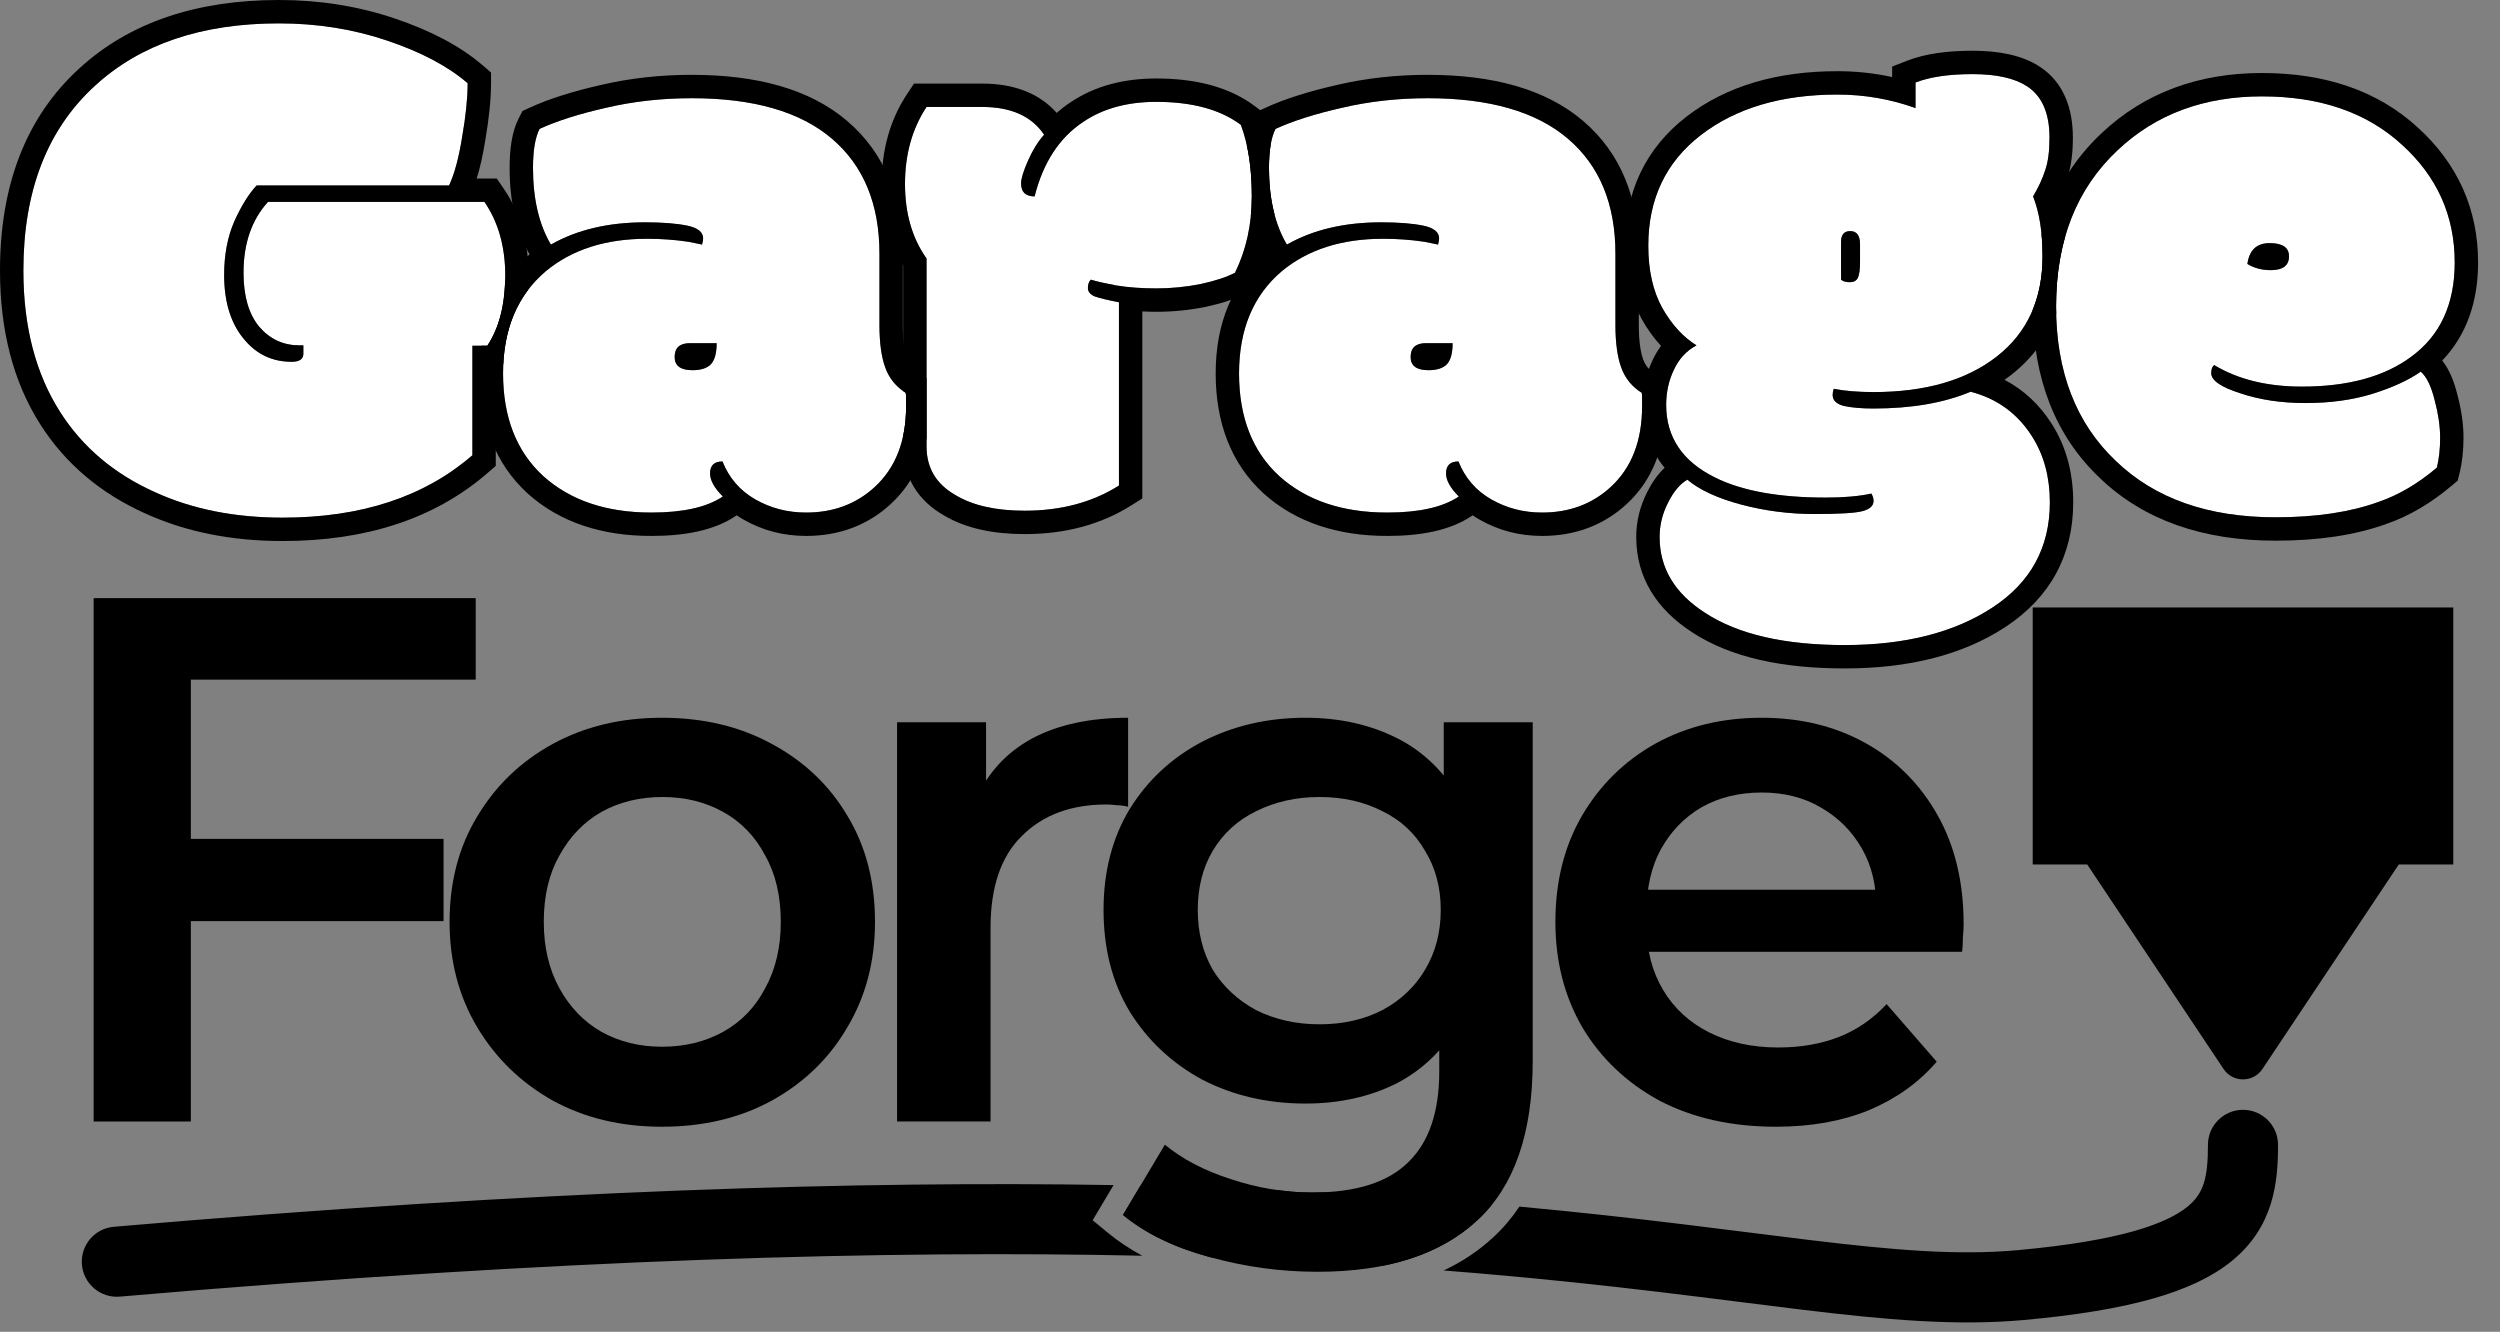 <svg width="107" height="57" viewBox="0 0 107 57" fill="none" xmlns="http://www.w3.org/2000/svg">
<rect x="0" y="0" width="107" height="57" fill="#808080" stroke="none"/>
<path d="M105 37H102.667L96.832 45.752C96.436 46.346 95.564 46.346 95.168 45.752L89.333 37H87V26H105V37Z" fill="black"/>
<path d="M97.391 22.141C94.505 22.141 92.229 21.338 90.562 19.734C88.854 18.12 88 15.912 88 13.109C88 10.297 88.88 8.068 90.641 6.422C92.266 4.891 94.323 4.125 96.812 4.125C99.302 4.125 101.297 4.812 102.797 6.188C104.307 7.552 105.062 9.234 105.062 11.234C105.062 13.016 104.443 14.359 103.203 15.266C102.057 16.12 100.495 16.547 98.516 16.547C97.037 16.547 95.787 16.24 94.766 15.625C94.682 15.688 94.641 15.802 94.641 15.969C94.641 16.281 95.052 16.568 95.875 16.828C96.698 17.109 97.63 17.25 98.672 17.25C99.724 17.25 100.677 17.12 101.531 16.859C102.396 16.588 103.089 16.271 103.609 15.906C103.859 16.125 104.057 16.531 104.203 17.125C104.359 17.708 104.438 18.245 104.438 18.734C104.438 19.213 104.391 19.641 104.297 20.016C103.484 20.703 102.651 21.193 101.797 21.484C100.589 21.922 99.12 22.141 97.391 22.141ZM97.188 11.562C97.708 11.562 97.969 11.365 97.969 10.969C97.969 10.594 97.693 10.406 97.141 10.406C96.588 10.406 96.271 10.703 96.188 11.297C96.479 11.474 96.812 11.562 97.188 11.562Z" fill="white"/>
<path d="M79.609 10.453C79.609 10.078 79.469 9.891 79.188 9.891C78.927 9.891 78.797 10.047 78.797 10.359V11.969C78.88 12.042 79.005 12.078 79.172 12.078C79.338 12.078 79.453 12.016 79.516 11.891C79.578 11.766 79.609 11.537 79.609 11.203V10.453ZM80.188 16.781C79.521 16.781 78.953 16.734 78.484 16.641C78.453 16.734 78.438 16.823 78.438 16.906C78.438 17.135 78.599 17.292 78.922 17.375C79.255 17.448 79.677 17.484 80.188 17.484C81.812 17.484 83.198 17.245 84.344 16.766C85.469 17.057 86.344 17.693 86.969 18.672C87.479 19.474 87.734 20.417 87.734 21.5C87.734 23.427 86.917 24.927 85.281 26C83.646 27.073 81.537 27.609 78.953 27.609C76.38 27.609 74.391 27.151 72.984 26.234C71.682 25.401 71.031 24.318 71.031 22.984C71.031 22.474 71.151 21.984 71.391 21.516C71.63 21.037 71.906 20.708 72.219 20.531C72.74 20.969 73.505 21.323 74.516 21.594C75.537 21.865 76.583 22 77.656 22C78.729 22 79.417 21.958 79.719 21.875C80.031 21.792 80.188 21.646 80.188 21.438C80.188 21.333 80.156 21.229 80.094 21.125C79.573 21.24 78.922 21.297 78.141 21.297C76.13 21.297 74.552 21.01 73.406 20.438C72.01 19.75 71.312 18.713 71.312 17.328C71.312 16.787 71.422 16.287 71.641 15.828C71.859 15.359 72.182 15.01 72.609 14.781C72.037 14.427 71.547 13.891 71.141 13.172C70.745 12.453 70.547 11.568 70.547 10.516C70.547 8.516 71.297 6.938 72.797 5.781C74.297 4.625 76.245 4.047 78.641 4.047C79.797 4.047 80.912 4.24 81.984 4.625V3.531C82.599 3.292 83.412 3.172 84.422 3.172C85.443 3.172 86.219 3.344 86.75 3.688C87.396 4.104 87.719 4.839 87.719 5.891C87.719 6.474 87.656 6.943 87.531 7.297C87.417 7.651 87.245 8.021 87.016 8.406C87.287 9.094 87.422 9.948 87.422 10.969C87.422 12.812 86.766 14.245 85.453 15.266C84.151 16.276 82.396 16.781 80.188 16.781Z" fill="white"/>
<path d="M69.141 13.922C69.141 14.672 69.224 15.276 69.391 15.734C69.557 16.193 69.849 16.552 70.266 16.812C70.276 16.865 70.281 16.963 70.281 17.109V17.391C70.281 18.87 69.833 20.021 68.938 20.844C68.146 21.573 67.167 21.938 66 21.938C65.208 21.938 64.484 21.75 63.828 21.375C63.172 21 62.703 20.458 62.422 19.75C62.068 19.75 61.891 19.922 61.891 20.266C61.891 20.557 62.073 20.885 62.438 21.25C61.76 21.708 60.74 21.938 59.375 21.938C57.448 21.938 55.906 21.417 54.75 20.375C53.604 19.323 53.031 17.859 53.031 15.984C53.031 14.099 53.641 12.641 54.859 11.609C55.974 10.682 57.417 10.219 59.188 10.219C59.792 10.219 60.375 10.26 60.938 10.344C61.312 10.417 61.516 10.458 61.547 10.469C61.578 10.365 61.594 10.276 61.594 10.203C61.594 9.932 61.365 9.75 60.906 9.656C60.448 9.562 59.849 9.516 59.109 9.516C57.536 9.516 56.193 9.833 55.078 10.469C54.568 9.604 54.312 8.51 54.312 7.188C54.312 6.438 54.406 5.88 54.594 5.516C55.344 5.172 56.297 4.87 57.453 4.609C58.609 4.339 59.828 4.203 61.109 4.203C63.755 4.203 65.755 4.781 67.109 5.938C68.463 7.094 69.141 8.734 69.141 10.859V13.922ZM61.031 14.688C60.594 14.688 60.375 14.885 60.375 15.281C60.375 15.656 60.63 15.844 61.141 15.844C61.495 15.844 61.755 15.76 61.922 15.594C62.089 15.417 62.172 15.115 62.172 14.688C62.172 14.688 61.792 14.688 61.031 14.688Z" fill="white"/>
<path d="M43.859 21.859C42.62 21.859 41.63 21.635 40.891 21.188C40.068 20.719 39.656 20.026 39.656 19.109V11.062C39.042 10.198 38.734 9.135 38.734 7.875C38.734 6.604 39.042 5.505 39.656 4.578H42.047C43.276 4.578 44.156 4.974 44.688 5.766C44.427 6.057 44.198 6.427 44 6.875C43.802 7.323 43.703 7.646 43.703 7.844C43.703 8.031 43.75 8.172 43.844 8.266C43.948 8.359 44.094 8.406 44.281 8.406C44.646 6.958 45.339 5.896 46.359 5.219C47.203 4.646 48.245 4.359 49.484 4.359C51.026 4.359 52.234 4.688 53.109 5.344C53.422 6.177 53.578 7.198 53.578 8.406C53.578 9.604 53.339 10.693 52.859 11.672C52.505 11.859 52.016 12.021 51.391 12.156C50.766 12.281 50.135 12.344 49.5 12.344C48.865 12.344 48.292 12.302 47.781 12.219C47.281 12.125 46.917 12.042 46.688 11.969C46.604 12.052 46.562 12.172 46.562 12.328C46.562 12.484 46.661 12.604 46.859 12.688C47.068 12.76 47.411 12.844 47.891 12.938V20.781C46.755 21.5 45.411 21.859 43.859 21.859Z" fill="white"/>
<path d="M37.641 13.922C37.641 14.672 37.724 15.276 37.891 15.734C38.057 16.193 38.349 16.552 38.766 16.812C38.776 16.865 38.781 16.963 38.781 17.109V17.391C38.781 18.87 38.333 20.021 37.438 20.844C36.646 21.573 35.667 21.938 34.5 21.938C33.708 21.938 32.984 21.75 32.328 21.375C31.672 21 31.203 20.458 30.922 19.75C30.568 19.75 30.391 19.922 30.391 20.266C30.391 20.557 30.573 20.885 30.938 21.25C30.26 21.708 29.24 21.938 27.875 21.938C25.948 21.938 24.406 21.417 23.25 20.375C22.104 19.323 21.531 17.859 21.531 15.984C21.531 14.099 22.141 12.641 23.359 11.609C24.474 10.682 25.917 10.219 27.688 10.219C28.292 10.219 28.875 10.26 29.438 10.344C29.812 10.417 30.016 10.458 30.047 10.469C30.078 10.365 30.094 10.276 30.094 10.203C30.094 9.932 29.865 9.75 29.406 9.656C28.948 9.562 28.349 9.516 27.609 9.516C26.037 9.516 24.693 9.833 23.578 10.469C23.068 9.604 22.812 8.51 22.812 7.188C22.812 6.438 22.906 5.88 23.094 5.516C23.844 5.172 24.797 4.87 25.953 4.609C27.109 4.339 28.328 4.203 29.609 4.203C32.255 4.203 34.255 4.781 35.609 5.938C36.964 7.094 37.641 8.734 37.641 10.859V13.922ZM29.531 14.688C29.094 14.688 28.875 14.885 28.875 15.281C28.875 15.656 29.13 15.844 29.641 15.844C29.995 15.844 30.255 15.76 30.422 15.594C30.588 15.417 30.672 15.115 30.672 14.688C30.672 14.688 30.292 14.688 29.531 14.688Z" fill="white"/>
<path d="M11.469 8.641H20.734C21.328 9.505 21.625 10.557 21.625 11.797C21.625 13.026 21.37 14.026 20.859 14.797H20.219V19.484C18.167 21.266 15.458 22.156 12.094 22.156C10.042 22.156 8.219 21.792 6.625 21.062C4.885 20.281 3.536 19.141 2.578 17.641C1.526 15.995 1 13.974 1 11.578C1 8.172 2.021 5.536 4.062 3.672C6 1.891 8.625 1 11.938 1C13.573 1 15.115 1.245 16.562 1.734C18.021 2.224 19.172 2.833 20.016 3.562C20.016 4.188 19.938 4.953 19.781 5.859C19.635 6.766 19.448 7.458 19.219 7.938H10.984C10.651 8.292 10.333 8.802 10.031 9.469C9.74 10.135 9.594 10.901 9.594 11.766C9.594 12.953 9.891 13.885 10.484 14.562C11.005 15.177 11.672 15.484 12.484 15.484C12.818 15.484 12.984 15.37 12.984 15.141V14.781H12.812C12.125 14.781 11.552 14.516 11.094 13.984C10.646 13.443 10.422 12.672 10.422 11.672C10.422 10.422 10.771 9.411 11.469 8.641Z" fill="white"/>
<path d="M105.062 11.234C105.062 9.234 104.307 7.552 102.797 6.188C101.297 4.812 99.302 4.125 96.812 4.125C94.323 4.125 92.266 4.891 90.641 6.422C88.88 8.068 88 10.297 88 13.109C88 15.912 88.854 18.12 90.562 19.734C92.229 21.338 94.505 22.141 97.391 22.141C99.12 22.141 100.589 21.922 101.797 21.484C102.651 21.193 103.484 20.703 104.297 20.016C104.391 19.641 104.438 19.213 104.438 18.734C104.438 18.245 104.359 17.708 104.203 17.125C104.057 16.531 103.859 16.125 103.609 15.906C103.089 16.271 102.396 16.588 101.531 16.859C100.677 17.12 99.724 17.25 98.672 17.25C97.63 17.25 96.698 17.109 95.875 16.828C95.052 16.568 94.641 16.281 94.641 15.969C94.641 15.802 94.682 15.688 94.766 15.625C95.787 16.24 97.037 16.547 98.516 16.547C100.495 16.547 102.057 16.12 103.203 15.266C104.443 14.359 105.062 13.016 105.062 11.234ZM106.062 11.234C106.062 12.919 105.565 14.349 104.526 15.431C104.847 15.834 105.04 16.351 105.168 16.866H105.169C105.343 17.515 105.438 18.14 105.438 18.734C105.438 19.277 105.384 19.787 105.267 20.258L105.188 20.571L104.942 20.779C104.057 21.529 103.122 22.085 102.137 22.424C100.789 22.912 99.198 23.141 97.391 23.141C94.314 23.141 91.766 22.28 89.869 20.455V20.454C87.958 18.644 87.031 16.204 87.002 13.252C87.28 12.578 87.422 11.817 87.422 10.969C87.422 10.642 87.406 10.333 87.378 10.04C87.827 8.347 88.68 6.887 89.958 5.691C91.79 3.967 94.101 3.125 96.812 3.125C99.494 3.125 101.749 3.87 103.473 5.45H103.472C105.185 7 106.062 8.948 106.062 11.234ZM97.969 10.969C97.969 11.365 97.708 11.562 97.188 11.562C96.812 11.562 96.479 11.474 96.188 11.297C96.271 10.703 96.588 10.406 97.141 10.406C97.693 10.406 97.969 10.594 97.969 10.969Z" fill="black"/>
<path d="M87.734 21.5C87.734 20.417 87.479 19.474 86.969 18.672C86.344 17.693 85.469 17.057 84.344 16.766C83.198 17.245 81.812 17.484 80.188 17.484C79.677 17.484 79.255 17.448 78.922 17.375C78.599 17.292 78.438 17.135 78.438 16.906C78.438 16.823 78.453 16.734 78.484 16.641C78.953 16.734 79.521 16.781 80.188 16.781C82.396 16.781 84.151 16.276 85.453 15.266C86.766 14.245 87.422 12.812 87.422 10.969C87.422 9.948 87.287 9.094 87.016 8.406C87.245 8.021 87.417 7.651 87.531 7.297C87.656 6.943 87.719 6.474 87.719 5.891C87.719 4.839 87.396 4.104 86.75 3.688C86.219 3.344 85.443 3.172 84.422 3.172C83.412 3.172 82.599 3.292 81.984 3.531V4.625C80.912 4.24 79.797 4.047 78.641 4.047C76.245 4.047 74.297 4.625 72.797 5.781C71.297 6.938 70.547 8.516 70.547 10.516C70.547 11.568 70.745 12.453 71.141 13.172C71.547 13.891 72.037 14.427 72.609 14.781C72.182 15.01 71.859 15.359 71.641 15.828C71.422 16.287 71.312 16.787 71.312 17.328C71.312 18.713 72.01 19.75 73.406 20.438C74.552 21.01 76.13 21.297 78.141 21.297C78.922 21.297 79.573 21.24 80.094 21.125C80.156 21.229 80.188 21.333 80.188 21.438C80.188 21.646 80.031 21.792 79.719 21.875C79.417 21.958 78.729 22 77.656 22C76.583 22 75.537 21.865 74.516 21.594C73.505 21.323 72.74 20.969 72.219 20.531C71.906 20.708 71.63 21.037 71.391 21.516C71.151 21.984 71.031 22.474 71.031 22.984C71.031 24.318 71.682 25.401 72.984 26.234C74.391 27.151 76.38 27.609 78.953 27.609C81.537 27.609 83.646 27.073 85.281 26C86.917 24.927 87.734 23.427 87.734 21.5ZM79.188 9.891C79.469 9.891 79.609 10.078 79.609 10.453V11.203C79.609 11.537 79.578 11.766 79.516 11.891C79.453 12.016 79.338 12.078 79.172 12.078C79.005 12.078 78.88 12.042 78.797 11.969V10.359C78.797 10.047 78.927 9.891 79.188 9.891ZM88.719 5.891C88.719 6.532 88.652 7.127 88.475 7.63L88.473 7.629C88.377 7.92 88.252 8.211 88.103 8.502C88.252 9.002 88.346 9.545 88.39 10.128C88.13 11.036 88 12.03 88 13.109C88 13.217 88.003 13.324 88.006 13.431C87.626 14.458 86.984 15.341 86.067 16.055L86.066 16.056C85.977 16.125 85.885 16.191 85.793 16.256C86.611 16.684 87.288 17.314 87.811 18.134L87.812 18.135C88.439 19.119 88.734 20.254 88.734 21.5C88.734 23.77 87.742 25.581 85.83 26.836C83.987 28.045 81.67 28.609 78.953 28.609C76.282 28.609 74.072 28.137 72.439 27.072V27.071C70.907 26.089 70.031 24.715 70.031 22.984C70.031 22.311 70.191 21.666 70.5 21.061C70.695 20.672 70.939 20.311 71.246 20.02C71.162 19.918 71.081 19.813 71.007 19.703C70.535 19.002 70.312 18.197 70.312 17.328C70.312 16.648 70.451 15.999 70.738 15.398C70.838 15.185 70.957 14.988 71.092 14.806C70.783 14.471 70.51 14.088 70.27 13.664L70.265 13.654C69.768 12.752 69.547 11.69 69.547 10.516C69.547 8.226 70.425 6.347 72.186 4.989C73.903 3.666 76.083 3.047 78.641 3.047C79.438 3.047 80.22 3.13 80.984 3.298V2.848L81.621 2.6C82.396 2.297 83.346 2.172 84.422 2.172C85.528 2.172 86.529 2.353 87.293 2.848H87.292C88.323 3.513 88.719 4.637 88.719 5.891Z" fill="black"/>
<path d="M52.031 15.984C52.031 13.887 52.714 12.141 54.166 10.888C53.883 10.388 53.675 9.84 53.535 9.25C53.563 8.975 53.578 8.694 53.578 8.406C53.578 7.601 53.507 6.879 53.368 6.24C53.424 5.804 53.528 5.401 53.704 5.059L53.862 4.751L54.177 4.606C55.011 4.224 56.036 3.903 57.233 3.634C58.468 3.345 59.76 3.203 61.109 3.203C63.881 3.203 66.153 3.806 67.759 5.177C69.379 6.56 70.141 8.504 70.141 10.859V13.922C70.141 14.611 70.219 15.086 70.33 15.393C70.409 15.609 70.531 15.775 70.714 15.909L70.796 15.965L71.161 16.193L71.246 16.616C71.279 16.779 71.281 16.974 71.281 17.109V17.391C71.281 19.084 70.76 20.528 69.614 21.58C68.622 22.494 67.394 22.938 66 22.938C65.043 22.938 64.147 22.709 63.332 22.243C63.228 22.184 63.128 22.121 63.031 22.055L62.998 22.078C62.078 22.701 60.819 22.938 59.375 22.938C57.262 22.938 55.462 22.362 54.081 21.118L54.073 21.111C52.68 19.831 52.031 18.077 52.031 15.984ZM61.031 14.688H62.172C62.172 15.115 62.089 15.417 61.922 15.594C61.755 15.76 61.495 15.844 61.141 15.844C60.63 15.844 60.375 15.656 60.375 15.281C60.375 14.885 60.594 14.688 61.031 14.688ZM54.312 7.188C54.312 8.51 54.568 9.604 55.078 10.469C56.193 9.833 57.536 9.516 59.109 9.516C59.849 9.516 60.448 9.562 60.906 9.656C61.365 9.75 61.594 9.932 61.594 10.203C61.594 10.276 61.578 10.365 61.547 10.469C61.516 10.458 61.312 10.417 60.938 10.344C60.375 10.26 59.792 10.219 59.188 10.219C57.417 10.219 55.974 10.682 54.859 11.609C53.641 12.641 53.031 14.099 53.031 15.984C53.031 17.859 53.604 19.323 54.75 20.375C55.906 21.417 57.448 21.938 59.375 21.938C60.74 21.938 61.76 21.708 62.438 21.25C62.073 20.885 61.891 20.557 61.891 20.266C61.891 19.922 62.068 19.75 62.422 19.75C62.703 20.458 63.172 21 63.828 21.375C64.484 21.75 65.208 21.938 66 21.938C67.167 21.938 68.146 21.573 68.938 20.844C69.833 20.021 70.281 18.87 70.281 17.391V17.109C70.281 16.963 70.276 16.865 70.266 16.812C69.849 16.552 69.557 16.193 69.391 15.734C69.224 15.276 69.141 14.672 69.141 13.922V10.859C69.141 8.734 68.463 7.094 67.109 5.938C65.755 4.781 63.755 4.203 61.109 4.203C59.828 4.203 58.609 4.339 57.453 4.609C56.297 4.87 55.344 5.172 54.594 5.516C54.406 5.88 54.312 6.438 54.312 7.188Z" fill="black"/>
<path d="M53.578 8.406C53.578 7.198 53.422 6.177 53.109 5.344C52.234 4.688 51.026 4.359 49.484 4.359C48.245 4.359 47.203 4.646 46.359 5.219C45.339 5.896 44.646 6.958 44.281 8.406C44.094 8.406 43.948 8.359 43.844 8.266C43.75 8.172 43.703 8.031 43.703 7.844C43.703 7.646 43.802 7.323 44 6.875C44.198 6.427 44.427 6.057 44.688 5.766C44.156 4.974 43.276 4.578 42.047 4.578V3.578C43.33 3.578 44.45 3.955 45.226 4.831C45.408 4.671 45.601 4.522 45.807 4.386C46.847 3.682 48.092 3.359 49.484 3.359C51.052 3.359 52.421 3.671 53.498 4.394L53.709 4.544L53.943 4.719L54.046 4.992C54.188 5.372 54.298 5.778 54.382 6.207C54.335 6.486 54.312 6.813 54.312 7.188C54.312 7.912 54.392 8.567 54.545 9.154C54.462 10.207 54.206 11.196 53.758 12.111L53.614 12.403L53.327 12.556C52.859 12.803 52.27 12.989 51.602 13.134L51.595 13.136L51.587 13.137C50.898 13.275 50.202 13.344 49.5 13.344C49.292 13.344 49.089 13.338 48.891 13.329V21.332L48.426 21.626C47.107 22.461 45.571 22.859 43.859 22.859C42.523 22.859 41.341 22.621 40.395 22.056C39.273 21.416 38.656 20.4 38.656 19.109V18.65C38.739 18.261 38.781 17.841 38.781 17.391V17.109C38.781 16.963 38.776 16.865 38.766 16.812C38.728 16.789 38.692 16.763 38.656 16.737V11.362C38.028 10.357 37.734 9.18 37.734 7.875C37.734 6.436 38.085 5.139 38.823 4.025L39.119 3.578H42.047V4.578H39.656C39.042 5.505 38.734 6.604 38.734 7.875C38.734 9.135 39.042 10.198 39.656 11.062V19.109C39.656 20.026 40.068 20.719 40.891 21.188C41.63 21.635 42.62 21.859 43.859 21.859C45.411 21.859 46.755 21.5 47.891 20.781V12.938C47.411 12.844 47.068 12.76 46.859 12.688C46.661 12.604 46.562 12.484 46.562 12.328C46.562 12.172 46.604 12.052 46.688 11.969C46.917 12.042 47.281 12.125 47.781 12.219C48.292 12.302 48.865 12.344 49.5 12.344C50.135 12.344 50.766 12.281 51.391 12.156C52.016 12.021 52.505 11.859 52.859 11.672C53.339 10.693 53.578 9.604 53.578 8.406Z" fill="black"/>
<path d="M20.531 15.984C20.531 15.575 20.558 15.179 20.61 14.797H20.859C21.332 14.083 21.582 13.174 21.617 12.067C21.907 11.637 22.255 11.242 22.666 10.888C22.076 9.845 21.812 8.594 21.812 7.188C21.812 6.39 21.906 5.638 22.204 5.059L22.362 4.751L22.677 4.606C23.511 4.224 24.536 3.903 25.733 3.634C26.968 3.345 28.26 3.203 29.609 3.203C32.381 3.203 34.654 3.806 36.259 5.177C37.879 6.56 38.641 8.504 38.641 10.859V13.922C38.641 14.611 38.719 15.086 38.83 15.393C38.909 15.609 39.031 15.775 39.214 15.909L39.296 15.965L39.656 16.189V18.739C39.441 19.855 38.942 20.82 38.114 21.58C37.122 22.494 35.894 22.938 34.5 22.938C33.543 22.938 32.647 22.709 31.832 22.243C31.728 22.184 31.628 22.121 31.531 22.055L31.498 22.078C30.578 22.701 29.319 22.938 27.875 22.938C25.762 22.938 23.962 22.362 22.581 21.118L22.573 21.111C21.18 19.831 20.531 18.077 20.531 15.984ZM29.531 14.688H30.672C30.672 15.115 30.588 15.417 30.422 15.594C30.255 15.76 29.995 15.844 29.641 15.844C29.13 15.844 28.875 15.656 28.875 15.281C28.875 14.885 29.094 14.688 29.531 14.688ZM22.812 7.188C22.812 8.51 23.068 9.604 23.578 10.469C24.693 9.833 26.037 9.516 27.609 9.516C28.349 9.516 28.948 9.562 29.406 9.656C29.865 9.75 30.094 9.932 30.094 10.203C30.094 10.276 30.078 10.365 30.047 10.469C30.016 10.458 29.812 10.417 29.438 10.344C28.875 10.26 28.292 10.219 27.688 10.219C25.917 10.219 24.474 10.682 23.359 11.609C22.141 12.641 21.531 14.099 21.531 15.984C21.531 17.859 22.104 19.323 23.25 20.375C24.406 21.417 25.948 21.938 27.875 21.938C29.24 21.938 30.26 21.708 30.938 21.25C30.573 20.885 30.391 20.557 30.391 20.266C30.391 19.922 30.568 19.75 30.922 19.75C31.203 20.458 31.672 21 32.328 21.375C32.984 21.75 33.708 21.938 34.5 21.938C35.667 21.938 36.646 21.573 37.438 20.844C38.333 20.021 38.781 18.87 38.781 17.391V17.109C38.781 16.963 38.776 16.865 38.766 16.812C38.349 16.552 38.057 16.193 37.891 15.734C37.724 15.276 37.641 14.672 37.641 13.922V10.859C37.641 8.734 36.964 7.094 35.609 5.938C34.255 4.781 32.255 4.203 29.609 4.203C28.328 4.203 27.109 4.339 25.953 4.609C24.797 4.87 23.844 5.172 23.094 5.516C22.906 5.88 22.812 6.438 22.812 7.188Z" fill="black"/>
<path d="M20.016 3.562C19.172 2.833 18.021 2.224 16.562 1.734C15.115 1.245 13.573 1 11.938 1C8.625 1 6 1.891 4.062 3.672C2.021 5.536 1 8.172 1 11.578C1 13.974 1.526 15.995 2.578 17.641C3.536 19.141 4.885 20.281 6.625 21.062C8.219 21.792 10.042 22.156 12.094 22.156C15.458 22.156 18.167 21.266 20.219 19.484V14.797H20.859C21.37 14.026 21.625 13.026 21.625 11.797C21.625 10.557 21.328 9.505 20.734 8.641H11.469C10.771 9.411 10.422 10.422 10.422 11.672C10.422 12.672 10.646 13.443 11.094 13.984C11.552 14.516 12.125 14.781 12.812 14.781H12.984V15.141C12.984 15.37 12.818 15.484 12.484 15.484C11.672 15.484 11.005 15.177 10.484 14.562C9.891 13.885 9.594 12.953 9.594 11.766C9.594 10.901 9.74 10.135 10.031 9.469C10.333 8.802 10.651 8.292 10.984 7.938H19.219C19.448 7.458 19.635 6.766 19.781 5.859C19.938 4.953 20.016 4.188 20.016 3.562ZM21.016 3.562C21.016 4.261 20.928 5.084 20.768 6.018C20.671 6.621 20.552 7.167 20.402 7.641H21.261L21.559 8.074C22.286 9.134 22.625 10.393 22.625 11.797C22.625 12.004 22.615 12.208 22.602 12.408C21.957 13.26 21.603 14.316 21.541 15.577L21.396 15.797H21.219V19.94L20.874 20.239C18.6 22.213 15.64 23.156 12.094 23.156C9.925 23.156 7.958 22.77 6.215 21.974V21.975C4.311 21.119 2.806 19.855 1.735 18.179V18.18C0.559 16.34 0 14.121 0 11.578C0 7.961 1.092 5.03 3.388 2.934C5.554 0.943 8.443 0 11.938 0C13.673 0 15.323 0.26 16.88 0.786C18.418 1.302 19.698 1.966 20.67 2.806L21.016 3.105V3.562Z" fill="black"/>
<path d="M76.011 48.224C74.112 48.224 72.448 47.851 71.019 47.104C69.611 46.336 68.512 45.291 67.723 43.968C66.955 42.645 66.571 41.141 66.571 39.456C66.571 37.749 66.944 36.245 67.691 34.944C68.459 33.621 69.504 32.587 70.827 31.84C72.171 31.093 73.696 30.72 75.403 30.72C77.067 30.72 78.55 31.083 79.851 31.808C81.152 32.533 82.176 33.557 82.923 34.88C83.67 36.203 84.043 37.76 84.043 39.552C84.043 39.723 84.032 39.915 84.011 40.128C84.011 40.341 84 40.544 83.979 40.736H69.739V38.08H81.867L80.299 38.912C80.32 37.931 80.118 37.067 79.691 36.32C79.264 35.573 78.678 34.987 77.931 34.56C77.206 34.133 76.363 33.92 75.403 33.92C74.422 33.92 73.558 34.133 72.811 34.56C72.086 34.987 71.51 35.584 71.083 36.352C70.678 37.099 70.475 37.984 70.475 39.008V39.648C70.475 40.672 70.71 41.579 71.179 42.368C71.648 43.157 72.31 43.765 73.163 44.192C74.016 44.619 74.998 44.832 76.107 44.832C77.067 44.832 77.931 44.683 78.699 44.384C79.467 44.085 80.15 43.616 80.747 42.976L82.891 45.44C82.123 46.336 81.152 47.029 79.979 47.52C78.827 47.989 77.504 48.224 76.011 48.224Z" fill="black"/>
<path d="M56.384 54.432C54.806 54.432 53.259 54.219 51.744 53.792C50.251 53.387 49.024 52.789 48.064 52L49.856 48.992C50.603 49.611 51.542 50.101 52.672 50.464C53.824 50.848 54.987 51.04 56.16 51.04C58.038 51.04 59.414 50.603 60.288 49.728C61.163 48.875 61.6 47.584 61.6 45.856V42.816L61.92 38.944L61.792 35.072V30.912H65.6V45.408C65.6 48.501 64.811 50.773 63.232 52.224C61.654 53.696 59.371 54.432 56.384 54.432ZM55.872 47.232C54.251 47.232 52.779 46.891 51.456 46.208C50.155 45.504 49.12 44.533 48.352 43.296C47.606 42.059 47.232 40.608 47.232 38.944C47.232 37.301 47.606 35.861 48.352 34.624C49.12 33.387 50.155 32.427 51.456 31.744C52.779 31.061 54.251 30.72 55.872 30.72C57.323 30.72 58.624 31.008 59.776 31.584C60.928 32.16 61.846 33.056 62.528 34.272C63.232 35.488 63.584 37.045 63.584 38.944C63.584 40.843 63.232 42.411 62.528 43.648C61.846 44.864 60.928 45.771 59.776 46.368C58.624 46.944 57.323 47.232 55.872 47.232ZM56.48 43.84C57.483 43.84 58.379 43.637 59.168 43.232C59.958 42.805 60.566 42.229 60.992 41.504C61.44 40.757 61.664 39.904 61.664 38.944C61.664 37.984 61.44 37.141 60.992 36.416C60.566 35.669 59.958 35.104 59.168 34.72C58.379 34.315 57.483 34.112 56.48 34.112C55.478 34.112 54.571 34.315 53.76 34.72C52.971 35.104 52.352 35.669 51.904 36.416C51.478 37.141 51.264 37.984 51.264 38.944C51.264 39.904 51.478 40.757 51.904 41.504C52.352 42.229 52.971 42.805 53.76 43.232C54.571 43.637 55.478 43.84 56.48 43.84Z" fill="black"/>
<path d="M96 47.5C96.829 47.501 97.5 48.172 97.5 49C97.5 50.6 97.325 52.52 95.49 53.995C93.839 55.322 91.059 56.092 86.636 56.495C83.713 56.76 80.73 56.49 77.102 56.052C73.447 55.611 69.088 54.992 63.248 54.495C62.772 54.454 62.284 54.416 61.787 54.377C62.575 54.007 63.285 53.539 63.907 52.959L63.908 52.96C64.336 52.567 64.708 52.126 65.03 51.643C70.189 52.12 74.183 52.678 77.461 53.074C81.082 53.511 83.787 53.74 86.365 53.506C90.741 53.108 92.712 52.379 93.611 51.657C94.326 51.082 94.5 50.4 94.5 49C94.5 48.172 95.172 47.5 96 47.5ZM4.871 52.506C23.184 50.928 36.989 50.54 47.66 50.722L46.765 52.227L47.429 52.773C47.872 53.137 48.361 53.46 48.891 53.745C38.165 53.511 24.095 53.859 5.129 55.495C4.304 55.566 3.578 54.954 3.506 54.129C3.435 53.304 4.046 52.577 4.871 52.506ZM48.811 50.745C50.894 50.789 52.854 50.855 54.702 50.938C55.041 50.984 55.38 51.017 55.72 51.031L56.159 51.04C56.307 51.04 56.452 51.036 56.593 51.031C59.102 51.164 61.395 51.327 63.502 51.506C63.624 51.517 63.746 51.528 63.867 51.538C63.671 51.783 63.461 52.014 63.232 52.224C62.177 53.207 60.807 53.86 59.124 54.186C56.907 54.041 54.502 53.916 51.882 53.828C51.836 53.816 51.789 53.805 51.743 53.792C50.25 53.387 49.024 52.789 48.064 52L48.811 50.745Z" fill="black"/>
<path d="M38.395 48V30.912H42.203V35.616L41.755 34.24C42.267 33.088 43.067 32.213 44.155 31.616C45.265 31.019 46.641 30.72 48.283 30.72V34.528C48.113 34.485 47.953 34.464 47.803 34.464C47.654 34.443 47.505 34.432 47.355 34.432C45.841 34.432 44.635 34.88 43.739 35.776C42.843 36.651 42.395 37.963 42.395 39.712V48H38.395Z" fill="black"/>
<path d="M28.33 48.224C26.581 48.224 25.024 47.851 23.658 47.104C22.293 46.336 21.216 45.291 20.426 43.968C19.637 42.645 19.242 41.141 19.242 39.456C19.242 37.749 19.637 36.245 20.426 34.944C21.216 33.621 22.293 32.587 23.658 31.84C25.024 31.093 26.581 30.72 28.33 30.72C30.101 30.72 31.669 31.093 33.034 31.84C34.421 32.587 35.498 33.611 36.266 34.912C37.056 36.213 37.45 37.728 37.45 39.456C37.45 41.141 37.056 42.645 36.266 43.968C35.498 45.291 34.421 46.336 33.034 47.104C31.669 47.851 30.101 48.224 28.33 48.224ZM28.33 44.8C29.312 44.8 30.186 44.587 30.954 44.16C31.722 43.733 32.32 43.115 32.746 42.304C33.194 41.493 33.418 40.544 33.418 39.456C33.418 38.347 33.194 37.397 32.746 36.608C32.32 35.797 31.722 35.179 30.954 34.752C30.186 34.325 29.322 34.112 28.362 34.112C27.381 34.112 26.506 34.325 25.738 34.752C24.992 35.179 24.394 35.797 23.946 36.608C23.498 37.397 23.274 38.347 23.274 39.456C23.274 40.544 23.498 41.493 23.946 42.304C24.394 43.115 24.992 43.733 25.738 44.16C26.506 44.587 27.37 44.8 28.33 44.8Z" fill="black"/>
<path d="M7.816 35.904H18.984V39.424H7.816V35.904ZM8.168 48H4.008V25.6H20.36V29.088H8.168V48Z" fill="black"/>
</svg>
